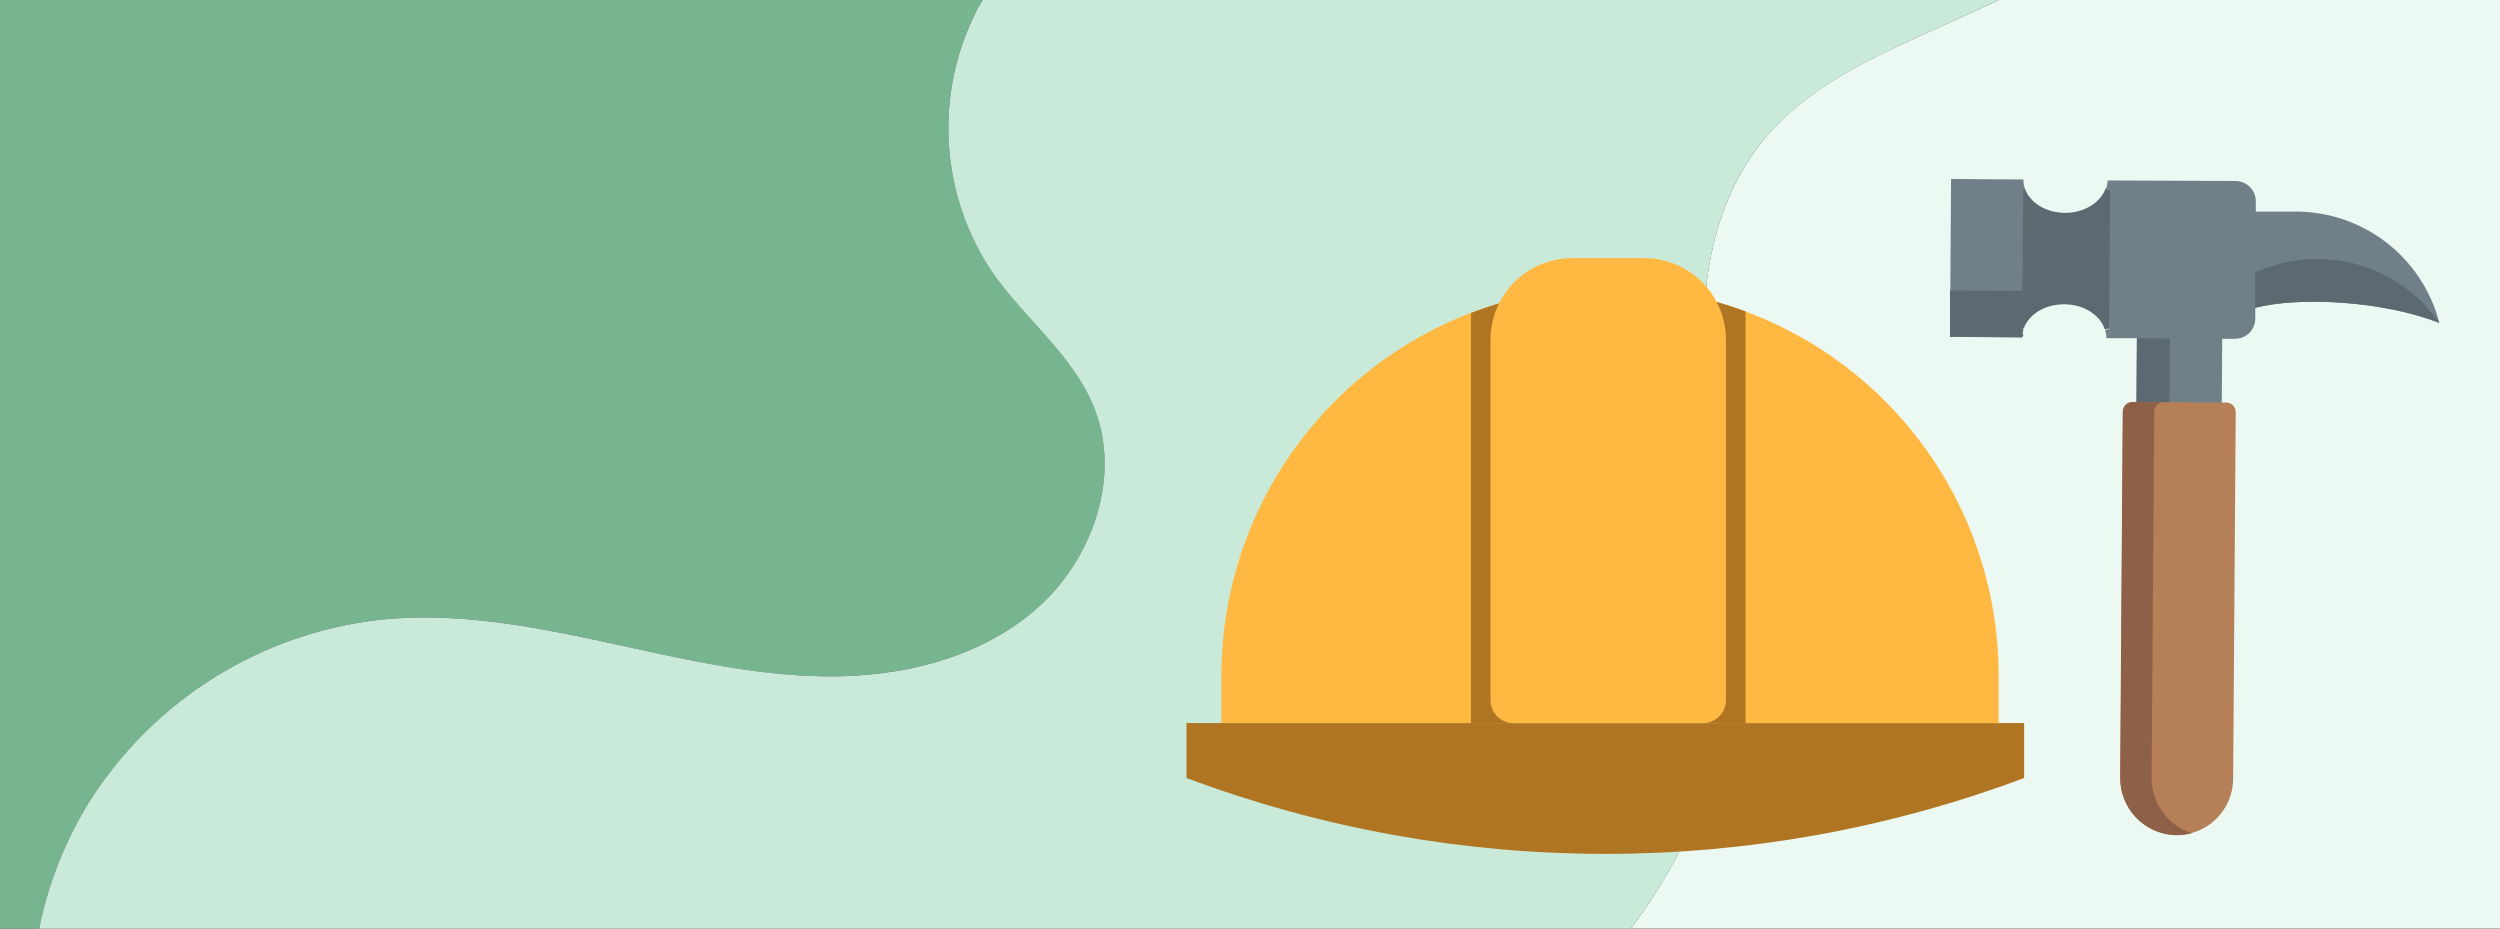 <svg fill="none" height="130" viewBox="0 0 350 130" width="350" xmlns="http://www.w3.org/2000/svg" xmlns:xlink="http://www.w3.org/1999/xlink"><rect x="0" y="0" width="350" height="130" fill="#333333" stroke="none"/><clipPath id="a"><path d="m0 0h350v130h-350z"/></clipPath><g clip-path="url(#a)"><path d="m53.23 86.76c10.45-1.09 21 .85 31.22 3.07s20.57 4.75 31.07 4.86 21.48-2.44 29.4-9.29 12.18-18.59 8.28-28.34c-2.93-7.33-9.66-12.37-14.18-18.85-3.626-5.34-5.757-11.552-6.172-17.993s.901-12.876 3.812-18.637c.28-.54.59-1.06.9-1.59h-137.56v130.01h5.49c1.269-6.27 3.639-12.266 7-17.71 4.443-7.037 10.411-12.985 17.463-17.404s15.007-7.196 23.277-8.126z" fill="#77b590"/><path d="m350 0h-70.14l-9.66 4.39c-8.59 3.9-17.5 8-23.45 15.37-8.1 10-9.14 23.93-7.87 36.72s4.46 25.51 3.45 38.32-6.27 24.83-14 35.19h121.67z" fill="#ecf9f2"/><path d="m238.89 56.48c-1.26-12.79-.23-26.75 7.87-36.72 5.95-7.32 14.86-11.47 23.45-15.37l9.65-4.39h-142.29c-.31.52-.62 1-.9 1.59-2.915 5.758-4.236 12.191-3.826 18.633.409 6.441 2.535 12.655 6.156 17.997 4.52 6.47 11.25 11.52 14.18 18.85 3.9 9.75-.32 21.49-8.28 28.34s-18.9 9.4-29.37 9.28-20.81-2.64-31.07-4.86-20.78-4.16-31.22-3.07c-8.273.927-16.232 3.703-23.288 8.122s-13.027 10.369-17.472 17.408c-3.361 5.444-5.731 11.44-7 17.71h222.84c7.75-10.36 13-22.33 14-35.19s-2.17-25.54-3.43-38.33z" fill="#caead9"/><path d="m283.38 108.92c-37.807 14.166-79.463 14.166-117.27 0v-7.69h117.27z" fill="#af7522"/><path d="m225.43 40.2c14.422 0 28.254 5.729 38.452 15.928 10.199 10.198 15.928 24.03 15.928 38.453v6.65h-108.81v-6.65c0-7.146 1.408-14.221 4.144-20.822 2.736-6.601 6.746-12.598 11.801-17.648s11.056-9.055 17.659-11.785c6.604-2.73 13.681-4.132 20.826-4.125z" fill="#ffb942"/><path d="m225.43 40.2c-6.667-.003-13.278 1.225-19.5 3.62v57.42h38.45v-57.64c-6.063-2.254-12.481-3.406-18.95-3.4z" fill="#af7522"/><path d="m220.1 36.14h10.1c3.031 0 5.939 1.204 8.082 3.348 2.144 2.143 3.348 5.051 3.348 8.082v50.43c0 .862-.342 1.689-.952 2.298-.609.61-1.436.952-2.298.952h-26.46c-.862 0-1.689-.342-2.298-.952-.61-.609-.952-1.436-.952-2.298v-50.43c0-3.031 1.204-5.939 3.348-8.082 2.143-2.144 5.051-3.348 8.082-3.348z" fill="#ffb942"/><path d="m299.204 42.548-.13 18.52 11.94.083.129-18.52z" fill="#717f88"/><path d="m299.198 42.543-.129 18.52 4.609.032.13-18.52z" fill="#5d6970"/><path d="m313 57.71-.36 51.36c-.009 1.052-.228 2.092-.644 3.058s-1.021 1.84-1.779 2.569c-.758.73-1.655 1.3-2.636 1.678-.982.379-2.029.557-3.081.525-2.074-.093-4.031-.989-5.457-2.499s-2.208-3.515-2.183-5.591l.36-51.21c.001-.176.037-.35.106-.512.068-.162.168-.309.294-.432.125-.124.273-.221.436-.287s.338-.1.514-.098h.58l11.94.08h.58c.177.001.352.037.514.107.163.069.311.17.434.296.124.126.221.276.287.44.065.164.098.34.095.517z" fill="#b58058"/><path d="m301.23 108.84.36-51.21c.001-.176.037-.35.106-.512.068-.162.168-.309.294-.432.125-.123.273-.221.436-.287.163-.066.338-.1.514-.098h-3.83-.58c-.176-.001-.35.032-.514.098-.163.066-.311.164-.436.287-.126.123-.226.27-.294.432-.069.162-.105.336-.106.512l-.36 51.21c-.025 2.076.757 4.081 2.183 5.591 1.426 1.509 3.383 2.406 5.457 2.499.814.025 1.627-.076 2.41-.3-1.658-.511-3.104-1.548-4.121-2.953-1.018-1.405-1.551-3.103-1.519-4.837z" fill="#8e6047"/><path d="m341.51 45.21c-7.86-3.09-19.61-3.72-25.81-2.11l-9.53-2.77-1.12-6.62 10.75-4.09h5.58c4.61-.005 9.091 1.524 12.736 4.347 3.644 2.823 6.246 6.779 7.394 11.243z" fill="#717f88"/><path d="m341.51 45.21c-7.86-3.09-19.61-3.72-25.81-2.11v-4.26-.75l1.53-.55c4.324-1.599 9.058-1.713 13.454-.325 4.396 1.389 8.205 4.201 10.826 7.995z" fill="#5d6970"/><path d="m295.37 26.57 6.16 10.43-6.29 9-.57.11c-.66-2-2.93-3.5-5.66-3.51s-5 1.42-5.69 3.4l-.21-.08-5.7-8.74 5.83-10.73.23-.08c.69 2 2.94 3.41 5.62 3.43s5-1.44 5.71-3.45z" fill="#5d6970"/><path d="m283.48 26.4-.23.08-.14 19.52.21.08c-.137.382-.211.784-.22 1.19l-10.1-.12.15-22.09 10.13.07c-.007.432.061.861.2 1.27z" fill="#717f88"/><path d="m283.38 41.1h-.23v5.73h.21c-.057.041-.105.093-.142.153-.036.06-.059.127-.068.197l-10.15-.03v-6.5l10.13.07c.01.078.038.153.081.219.044.066.101.121.169.161z" fill="#5d6970"/><path d="m313 25.34c.372.003.739.078 1.081.223.343.145.653.355.914.62.261.265.467.578.607.922.14.344.211.713.208 1.085v1.43l-.07 9.21v4.26 1.53c-.003.372-.078.739-.223 1.081-.145.342-.355.653-.62.914s-.578.467-.923.607c-.344.14-.712.21-1.084.208h-1.73l-11.94-.08h-4.32c-.003-.394-.067-.785-.19-1.16l.57-.11.14-19.47-.56-.19c.126-.374.194-.765.2-1.16z" fill="#717f88"/></g></svg>